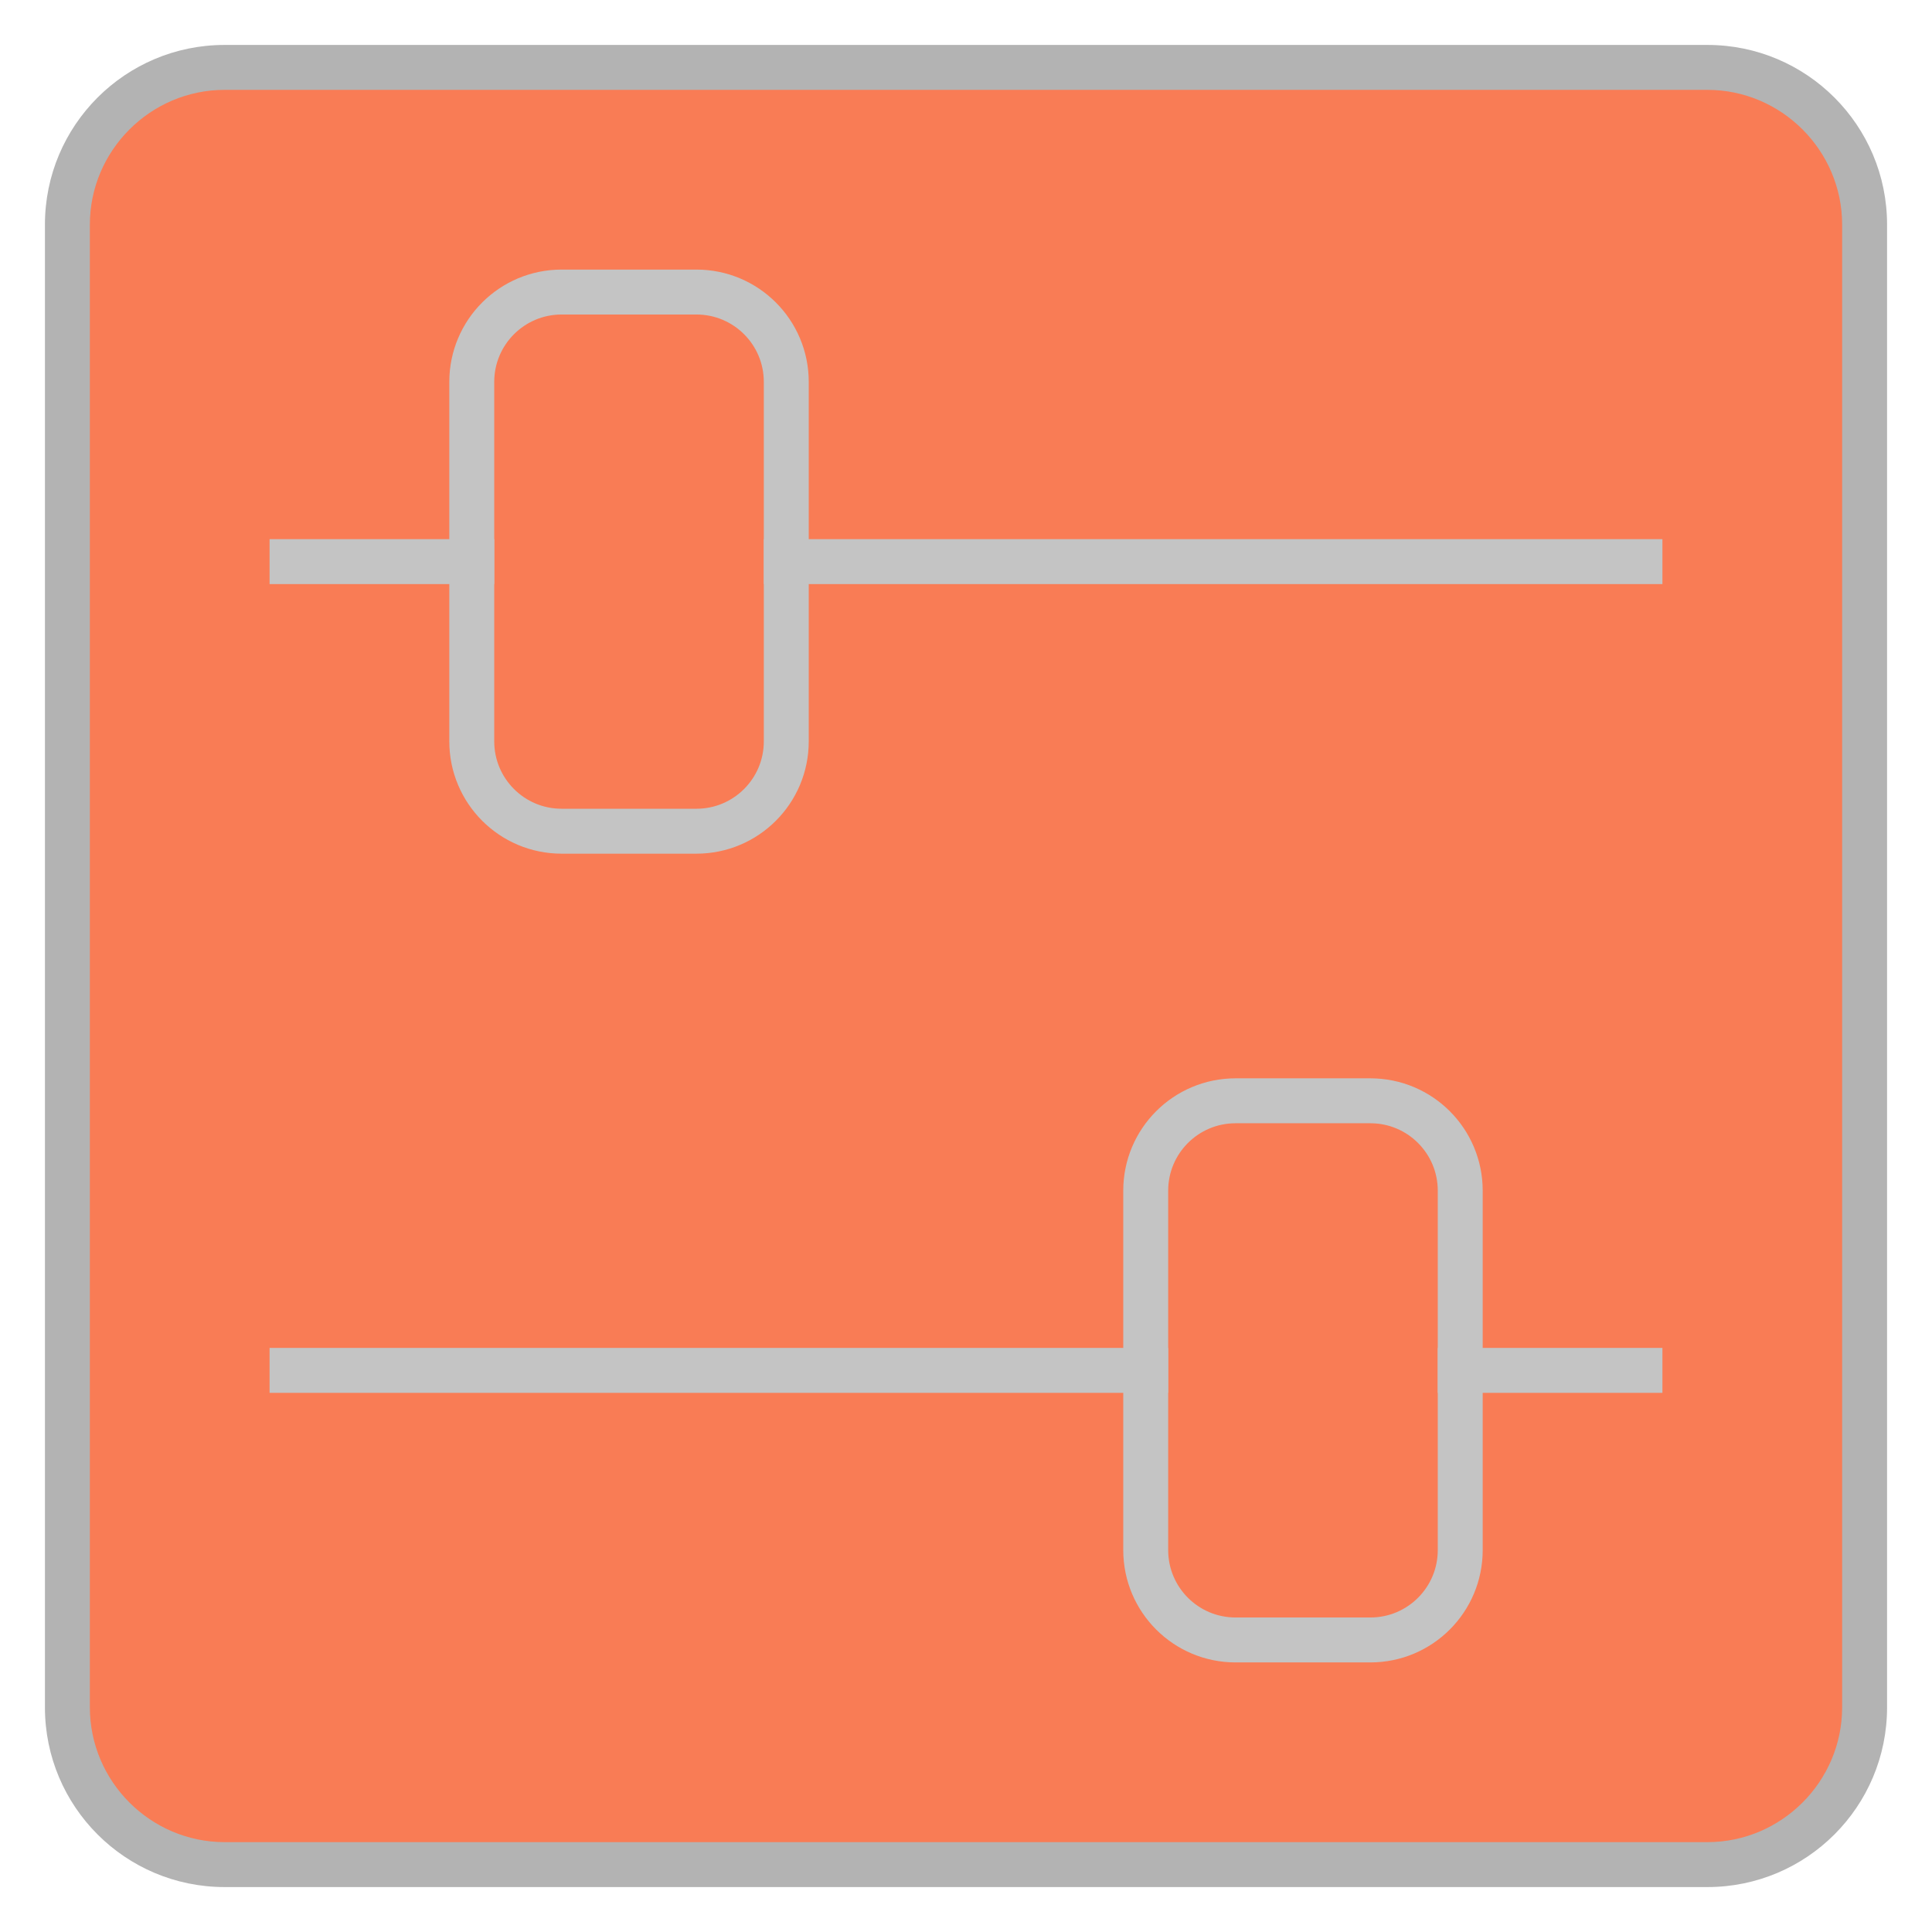 <svg width="43" height="43" viewBox="0 0 43 43" fill="none" xmlns="http://www.w3.org/2000/svg">
<path d="M38 1.5H5C3.067 1.5 1.5 3.067 1.5 5V38C1.5 39.933 3.067 41.5 5 41.5H38C39.933 41.5 41.5 39.933 41.5 38V5C41.5 3.067 39.933 1.5 38 1.5Z" fill="#F97C55"/>
<path d="M38 2C39.65 2 41 3.35 41 5V38C41 39.65 39.65 41 38 41H5C3.35 41 2 39.65 2 38V5C2 3.35 3.35 2 5 2H38ZM38 1H5C2.79 1 1 2.79 1 5V38C1 40.21 2.79 42 5 42H38C40.21 42 42 40.21 42 38V5C42 2.79 40.21 1 38 1Z" fill="#B3B3B3"/>
<path d="M6.5 12.5H10.5" stroke="#C4C4C4" stroke-linecap="square" stroke-linejoin="round"/>
<path d="M17.5 12.5H36.5" stroke="#C4C4C4" stroke-linecap="square" stroke-linejoin="round"/>
<path d="M15.5 6.5H12.5C11.395 6.5 10.5 7.395 10.5 8.5V16.5C10.5 17.605 11.395 18.5 12.5 18.5H15.5C16.605 18.5 17.5 17.605 17.5 16.5V8.5C17.5 7.395 16.605 6.5 15.5 6.5Z" stroke="#C4C4C4" stroke-linecap="square" stroke-linejoin="round"/>
<path d="M36.5 30.5H32.5" stroke="#C4C4C4" stroke-linecap="square" stroke-linejoin="round"/>
<path d="M25.5 30.5H6.5" stroke="#C4C4C4" stroke-linecap="square" stroke-linejoin="round"/>
<path d="M27.5 36.5H30.5C31.605 36.5 32.5 35.605 32.5 34.5V26.5C32.5 25.395 31.605 24.5 30.5 24.5H27.5C26.395 24.5 25.5 25.395 25.5 26.5V34.5C25.5 35.605 26.395 36.5 27.5 36.5Z" stroke="#C4C4C4" stroke-linecap="square" stroke-linejoin="round"/>
</svg>

